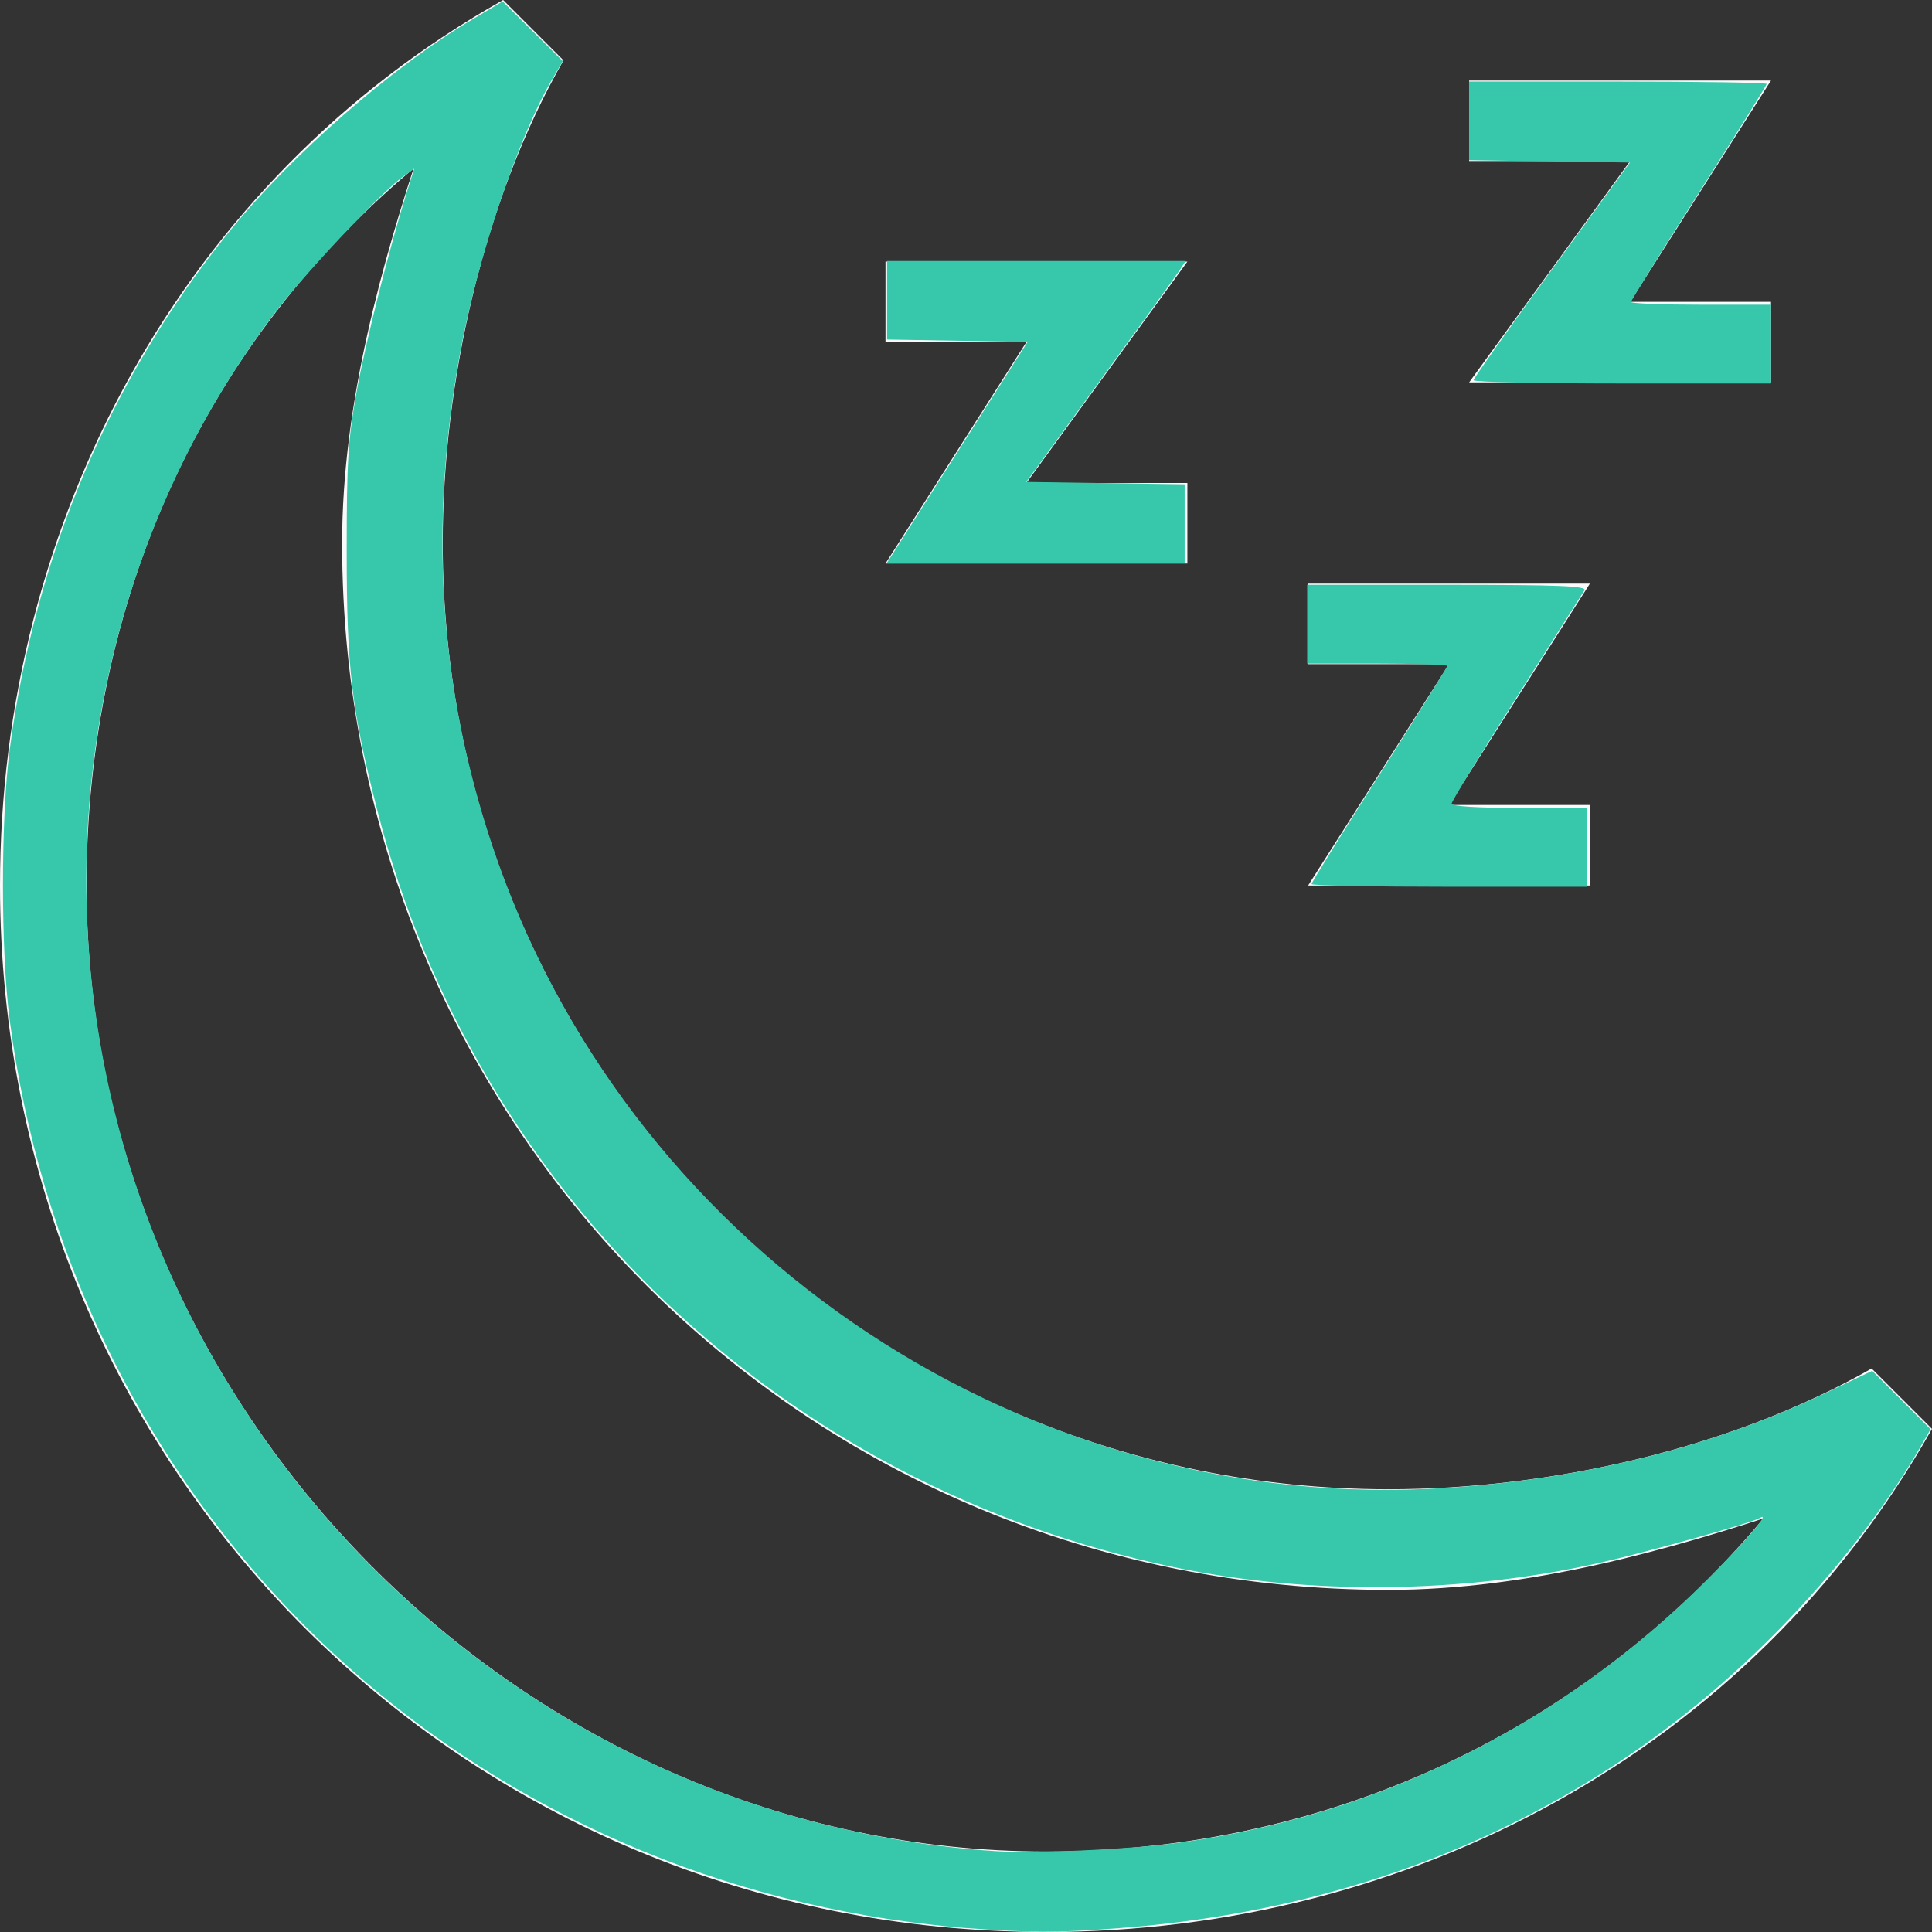 <?xml version="1.0" encoding="UTF-8" standalone="no"?>
<svg
   xmlns:dc="http://purl.org/dc/elements/1.1/"
   xmlns:cc="http://creativecommons.org/ns#"
   xmlns:rdf="http://www.w3.org/1999/02/22-rdf-syntax-ns#"
   xmlns:svg="http://www.w3.org/2000/svg"
   xmlns="http://www.w3.org/2000/svg"
   xmlns:sodipodi="http://sodipodi.sourceforge.net/DTD/sodipodi-0.dtd"
   xmlns:inkscape="http://www.inkscape.org/namespaces/inkscape"
   inkscape:version="1.0 (4035a4fb49, 2020-05-01)"
   sodipodi:docname="suspend.svg"
   version="1.1"
   width="96"
   viewBox="0 0 96 96"
   style=""
   height="96"
   id="svg5">
  <rect x="0" y="0" width="96" height="96" fill="#333333" stroke="none"/>
  <defs
     id="defs6" />
  <sodipodi:namedview
     inkscape:current-layer="svg5"
     inkscape:window-maximized="0"
     inkscape:window-y="23"
     inkscape:window-x="0"
     inkscape:cy="42.866266"
     inkscape:cx="35.163764"
     inkscape:zoom="4.5989583"
     showgrid="false"
     id="namedview4"
     inkscape:window-height="1057"
     inkscape:window-width="771"
     inkscape:pageshadow="2"
     inkscape:pageopacity="0"
     guidetolerance="10"
     gridtolerance="10"
     objecttolerance="10"
     borderopacity="1"
     bordercolor="#666666"
     pagecolor="#ffffff" />
  <path
     style="fill:#fafafa"
     d="m25 0c-16 9-25 26-25 44 0 29 23 52 52 52 18 0 35-9 44-25l-3-3c-7 4-16 6-24 6-26 0-47-21-47-47 0-8 2-17 6-24zm-4 7c-2 6-4 13-4 20 0 29 23 52 52 52 7 0 14-2 20-4h-1c-9 11-22 17-36 17-26 0-47.7-22-47.7-48 0-14 5.7-27 16.7-36zm60 8h7v4h-15l8-11h-8v-4h15zm-9 25h7v4h-14l7-11h-7v-4h14zm-21-16h8v4h-15l7-11h-7v-4h15z"
     id="path902-3" />
  <path
     id="path24"
     d="M 47.992,95.803 C 46.736,95.712 44.534,95.436 43.1,95.188 20.45,91.273 3.472,73.547 0.483,50.694 0.034,47.264 0.035,40.645 0.484,37.228 1.748,27.61 5.466,18.835 11.372,11.534 14.466,7.71 19.449,3.354 23.449,0.978 l 1.525,-0.906 1.495,1.483 1.495,1.483 -0.527,0.899 c -1.663,2.837 -3.703,8.874 -4.551,13.469 -1.589,8.601 -1.08,16.617 1.559,24.561 6.549,19.719 25.792,32.971 46.488,32.015 7.079,-0.327 13.859,-1.953 19.689,-4.722 l 2.406,-1.143 1.45,1.45 1.45,1.45 -0.406,0.71 c -1.792,3.135 -4.305,6.383 -7.256,9.376 -8.579,8.702 -19.766,13.739 -32.663,14.705 -3.211,0.241 -4.193,0.24 -7.611,-0.006 z m 10.613,-4.242 c 9.952,-1.364 19.06,-5.907 26.24,-13.086 1.996,-1.996 3.212,-3.429 2.574,-3.036 -0.366,0.226 -5.612,1.692 -7.92,2.213 -6.818,1.539 -14.435,1.618 -21.171,0.219 C 38.902,73.836 23.617,59.311 18.747,40.257 17.469,35.256 17.229,33.234 17.227,27.428 17.226,22.925 17.294,21.83 17.725,19.443 18.171,16.979 19.343,12.335 20.254,9.425 L 20.58,8.383 19.99,8.805 c -1.031,0.736 -4.905,4.857 -6.321,6.725 -6.07,8.004 -9.381,17.949 -9.381,28.175 0,25.366 19.962,46.676 45.228,48.281 1.967,0.125 6.696,-0.096 9.09,-0.424 z"
     style="fill:#37c8ab;stroke-width:0.217" />
  <path
     id="path26"
     d="m 44.383,27.482 c 0.173,-0.269 1.746,-2.74 3.495,-5.49 l 3.181,-5.001 -3.49,-0.06 -3.49,-0.06 V 14.92 12.968 h 7.418 7.418 l -0.338,0.515 c -0.186,0.283 -1.968,2.754 -3.96,5.49 l -3.622,4.975 3.935,0.059 3.935,0.059 v 1.952 1.952 h -7.398 -7.398 z"
     style="fill:#37c8ab;stroke-width:0.217" />
  <path
     id="path28"
     d="m 73.22,18.893 c 0.002,-0.09 1.751,-2.56 3.887,-5.49 L 80.99,8.076 76.994,8.017 72.998,7.957 V 6.005 4.053 h 7.393 c 4.066,0 7.393,0.053 7.393,0.118 0,0.065 -1.517,2.499 -3.37,5.409 -1.854,2.91 -3.37,5.352 -3.37,5.426 0,0.075 1.566,0.136 3.479,0.136 h 3.479 v 1.957 1.957 h -7.393 c -4.066,0 -7.391,-0.073 -7.389,-0.163 z"
     style="fill:#37c8ab;stroke-width:0.217" />
  <path
     id="path30"
     d="m 65.171,43.926 c 0,-0.075 1.517,-2.516 3.37,-5.426 1.854,-2.91 3.37,-5.344 3.37,-5.409 0,-0.065 -1.566,-0.118 -3.479,-0.118 h -3.479 v -1.957 -1.957 h 6.971 c 5.519,0 6.937,0.057 6.807,0.272 -0.09,0.149 -1.613,2.55 -3.383,5.334 -1.77,2.784 -3.219,5.157 -3.219,5.273 0,0.127 1.337,0.211 3.37,0.211 h 3.37 v 1.957 1.957 h -6.849 c -3.767,0 -6.849,-0.061 -6.849,-0.136 z"
     style="fill:#37c8ab;stroke-width:0.217" />
</svg>
